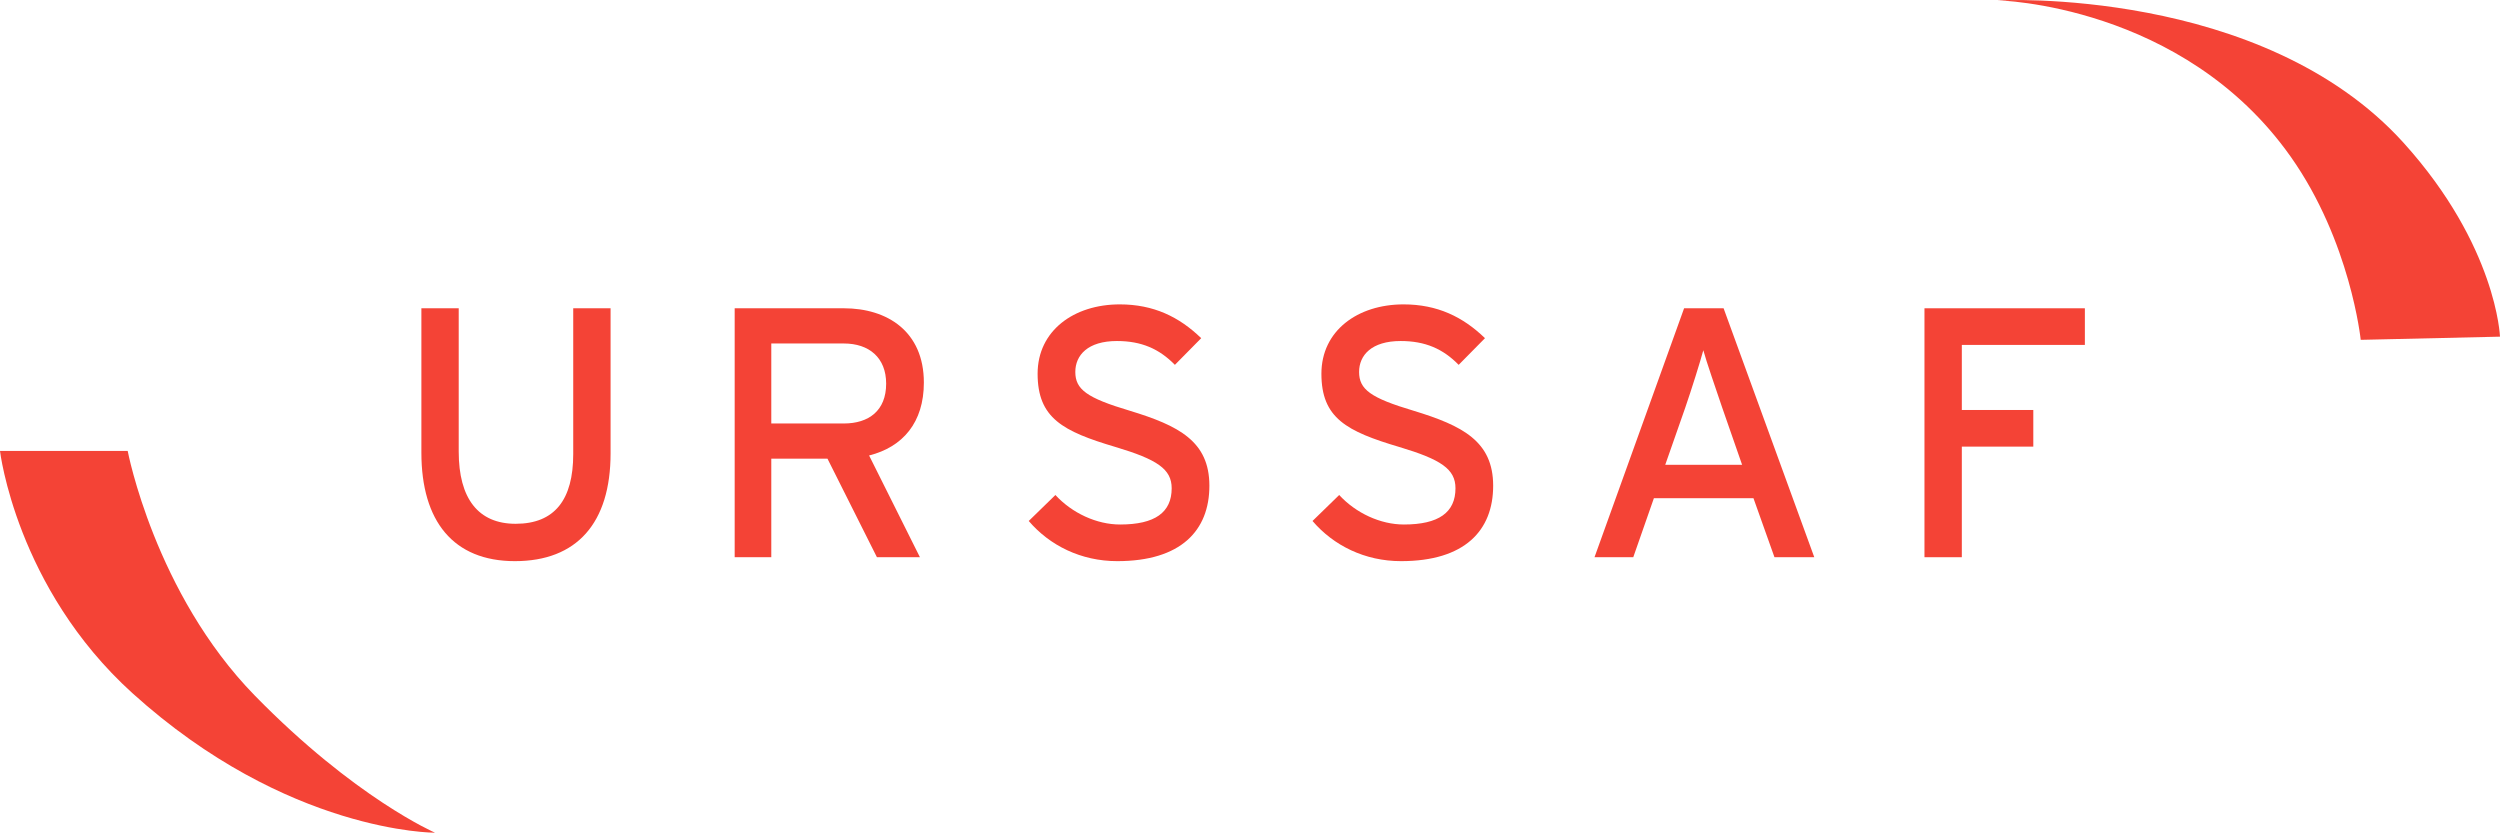 <svg height="49.492" width="148.594" xmlns="http://www.w3.org/2000/svg" xmlns:xlink="http://www.w3.org/1999/xlink"><clipPath id="a"><path d="m138.718 575.398h-118.875v-39.594h118.875z"/></clipPath><g fill="#f44336" transform="translate(-107.304 -181.597)"><path d="m0 0c-2.925 0-4.447 1.895-4.447 5.158v6.865h1.775v-6.815c0-2.232.93-3.432 2.706-3.432 1.86 0 2.739 1.15 2.739 3.314v6.933h1.776v-6.899c0-3.314-1.607-5.124-4.549-5.124" transform="matrix(1.25 0 0 -1.25 137.909 214.95)"/><path d="m0 0h-3.45v-3.804h3.45c1.184 0 2.012.608 2.012 1.893 0 1.235-.811 1.911-2.012 1.911zm1.201-5.326 2.417-4.837h-2.045l-2.351 4.685h-2.672v-4.685h-1.741v11.837h5.191c2.063 0 3.805-1.099 3.805-3.534 0-1.894-.998-3.061-2.604-3.466" transform="matrix(1.25 0 0 -1.25 157.46 202.013)"/><path d="m0 0c-1.725 0-3.213.744-4.21 1.91l1.268 1.235c.794-.862 1.961-1.403 3.077-1.403 1.658 0 2.452.574 2.452 1.724 0 .913-.693 1.37-2.672 1.962-2.502.744-3.703 1.37-3.703 3.484 0 2.046 1.725 3.297 3.906 3.297 1.607 0 2.825-.592 3.873-1.607l-1.251-1.268c-.744.761-1.59 1.133-2.757 1.133-1.386 0-1.978-.676-1.978-1.471 0-.828.541-1.234 2.587-1.843 2.334-.711 3.788-1.454 3.788-3.568 0-2.13-1.353-3.585-4.38-3.585" transform="matrix(1.25 0 0 -1.25 173.712 214.95)"/><path d="m0 0c-1.724 0-3.213.744-4.21 1.91l1.269 1.235c.794-.862 1.961-1.403 3.077-1.403 1.657 0 2.452.574 2.452 1.724 0 .913-.693 1.37-2.672 1.962-2.503.744-3.703 1.37-3.703 3.484 0 2.046 1.724 3.297 3.906 3.297 1.606 0 2.824-.592 3.872-1.607l-1.251-1.268c-.744.761-1.59 1.133-2.757 1.133-1.386 0-1.978-.676-1.978-1.471 0-.828.541-1.234 2.587-1.843 2.334-.711 3.788-1.454 3.788-3.568 0-2.13-1.352-3.585-4.38-3.585" transform="matrix(1.25 0 0 -1.25 190.579 214.95)"/><path d="m0 0c-.287.846-.761 2.215-.896 2.723-.135-.508-.558-1.86-.862-2.74l-.948-2.706h3.654zm2.487-7.119-.999 2.807h-4.734l-.981-2.807h-1.843l4.26 11.837h1.878l4.312-11.837z" transform="matrix(1.25 0 0 -1.25 209.665 205.818)"/><path d="m0 0v-3.094h3.399v-1.742h-3.399v-5.259h-1.776v11.837h7.627v-1.742z" transform="matrix(1.25 0 0 -1.25 223.91 202.098)"/><g clip-path="url(#a)" transform="matrix(1.25 0 0 -1.25 82.5 900.845)"><path d="m0 0h6.072s1.287-6.764 6.046-11.635c4.761-4.873 8.57-6.519 8.57-6.519s-7.022-.031-14.396 6.64c-5.525 5.004-6.292 11.514-6.292 11.514" transform="translate(19.843 553.957)"/><path d="m0 0s12.581.682 19.324-6.784c4.423-4.904 4.575-9.208 4.575-9.208l-6.622-.151s-.483 4.682-3.334 8.715c-5.129 7.256-13.943 7.428-13.943 7.428" transform="translate(114.819 575.382)"/></g></g></svg>
